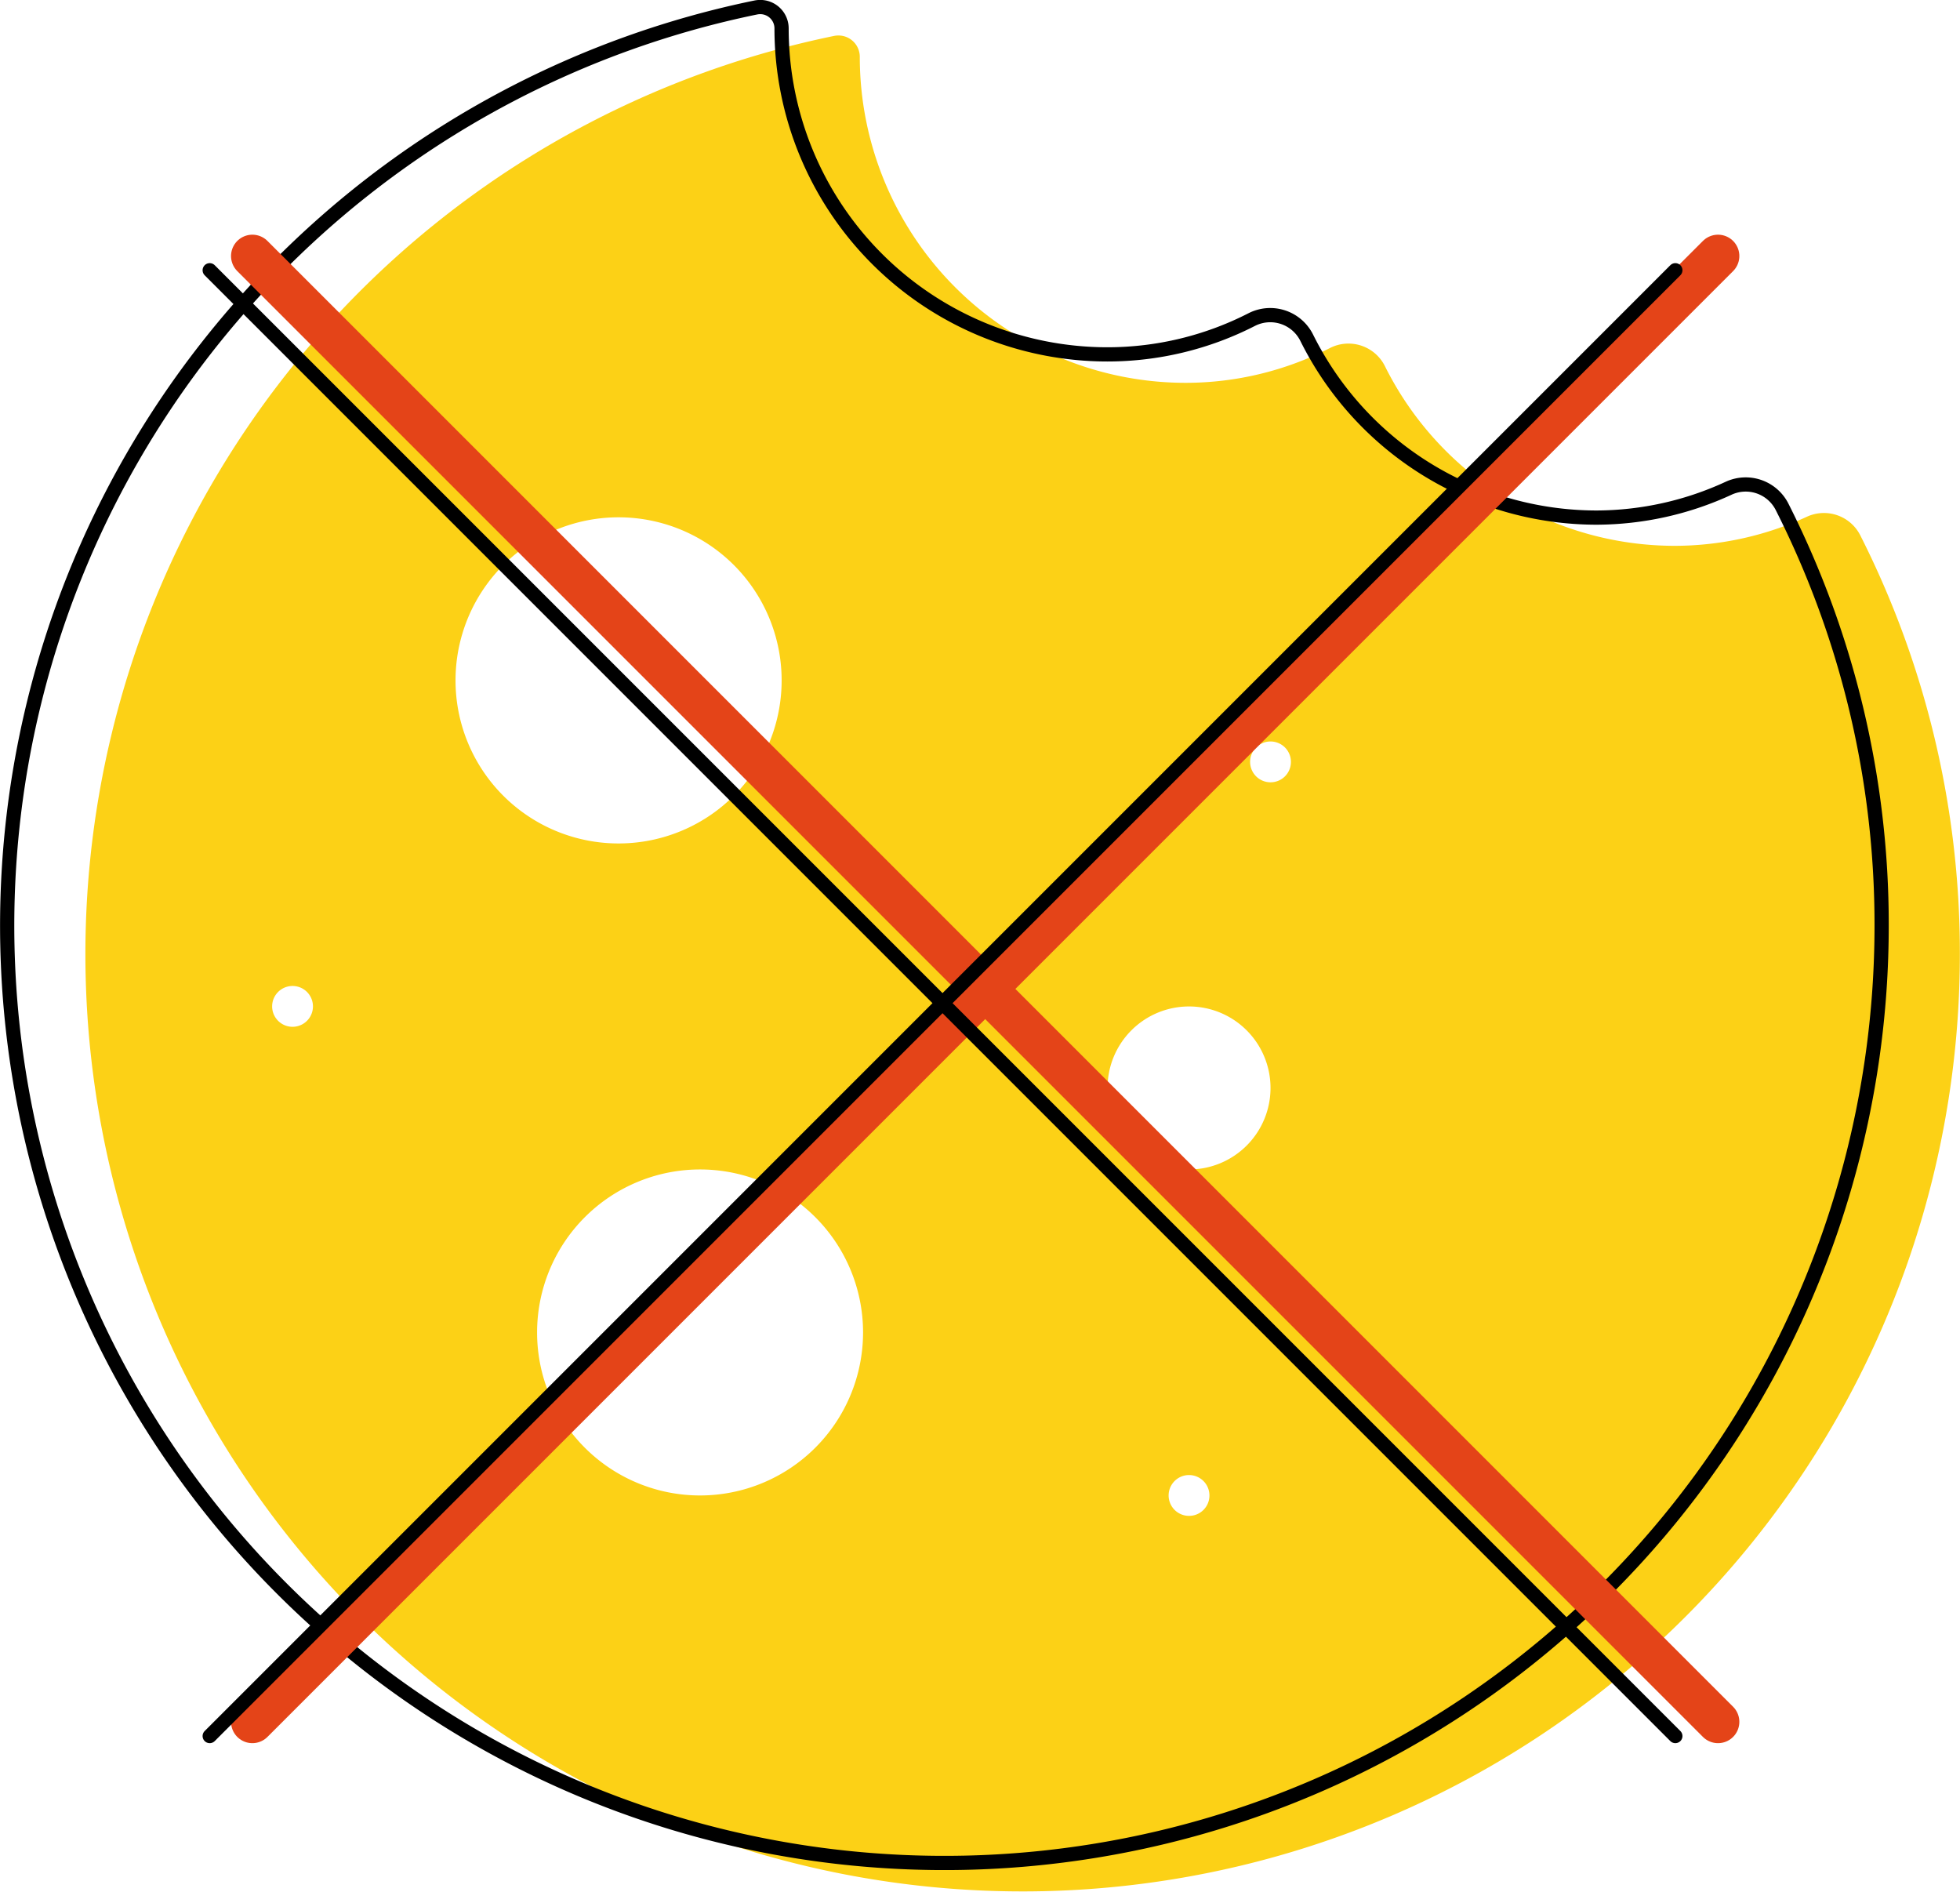 <svg id="Layer_92" data-name="Layer 92" xmlns="http://www.w3.org/2000/svg" width="275.63" height="266" viewBox="0 0 275.63 266">
  <g>
    <path d="M500.86,275.5a5.73,5.73,0,0,0-7.49-2.63,44.58,44.58,0,0,1-18.6,4.1A45.55,45.55,0,0,1,434,251.69a5.73,5.73,0,0,0-7.69-2.55l0,0A44.56,44.56,0,0,1,406,254.05a45.84,45.84,0,0,1-45.84-45.84,3,3,0,0,0-3-3,3.15,3.15,0,0,0-.61.06,131.8,131.8,0,1,0,158.31,129A130.06,130.06,0,0,0,500.86,275.5ZM280.39,344.6a2.87,2.87,0,1,1,2.87-2.86A2.87,2.87,0,0,1,280.39,344.6Zm22.92-48.71a22.93,22.93,0,1,1,22.92,22.93A22.92,22.92,0,0,1,303.31,295.89ZM337.7,410.5a22.92,22.92,0,1,1,22.92-22.92A22.93,22.93,0,0,1,337.7,410.5Zm68.76,2.87a2.87,2.87,0,1,1,2.87-2.87A2.86,2.86,0,0,1,406.46,413.37Zm0-48.71a11.46,11.46,0,1,1,11.46-11.46A11.46,11.46,0,0,1,406.46,364.66Zm11.46-54.44a2.87,2.87,0,1,1,2.87-2.87A2.86,2.86,0,0,1,417.92,310.22Z" transform="translate(-239.25 -200.22)" fill="#fcd116"/>
    <path d="M463.77,273A45.55,45.55,0,0,1,423,247.69a5.73,5.73,0,0,0-7.69-2.55l0,0A44.56,44.56,0,0,1,395,250.05a45.84,45.84,0,0,1-45.84-45.84,3,3,0,0,0-3-3,3.15,3.15,0,0,0-.61.06,131.8,131.8,0,1,0,158.31,129,130.06,130.06,0,0,0-14-58.78,5.73,5.73,0,0,0-7.49-2.63A44.58,44.58,0,0,1,463.77,273Z" transform="translate(-239.25 -200.22)" fill="none" stroke="#000" stroke-linecap="round" stroke-linejoin="round" stroke-width="2"/>
  </g>
  <g>
    <line x1="35.49" y1="36" x2="241.6" y2="242.11" fill="none" stroke="#e44418" stroke-linecap="round" stroke-linejoin="round" stroke-width="6"/>
    <line x1="241.6" y1="36" x2="35.49" y2="242.11" fill="none" stroke="#e44418" stroke-linecap="round" stroke-linejoin="round" stroke-width="6"/>
  </g>
  <g>
    <line x1="29.49" y1="38" x2="235.6" y2="244.11" fill="none" stroke="#000" stroke-linecap="round" stroke-linejoin="round" stroke-width="2"/>
    <line x1="235.6" y1="38" x2="29.49" y2="244.11" fill="none" stroke="#000" stroke-linecap="round" stroke-linejoin="round" stroke-width="2"/>
  </g>
</svg>
